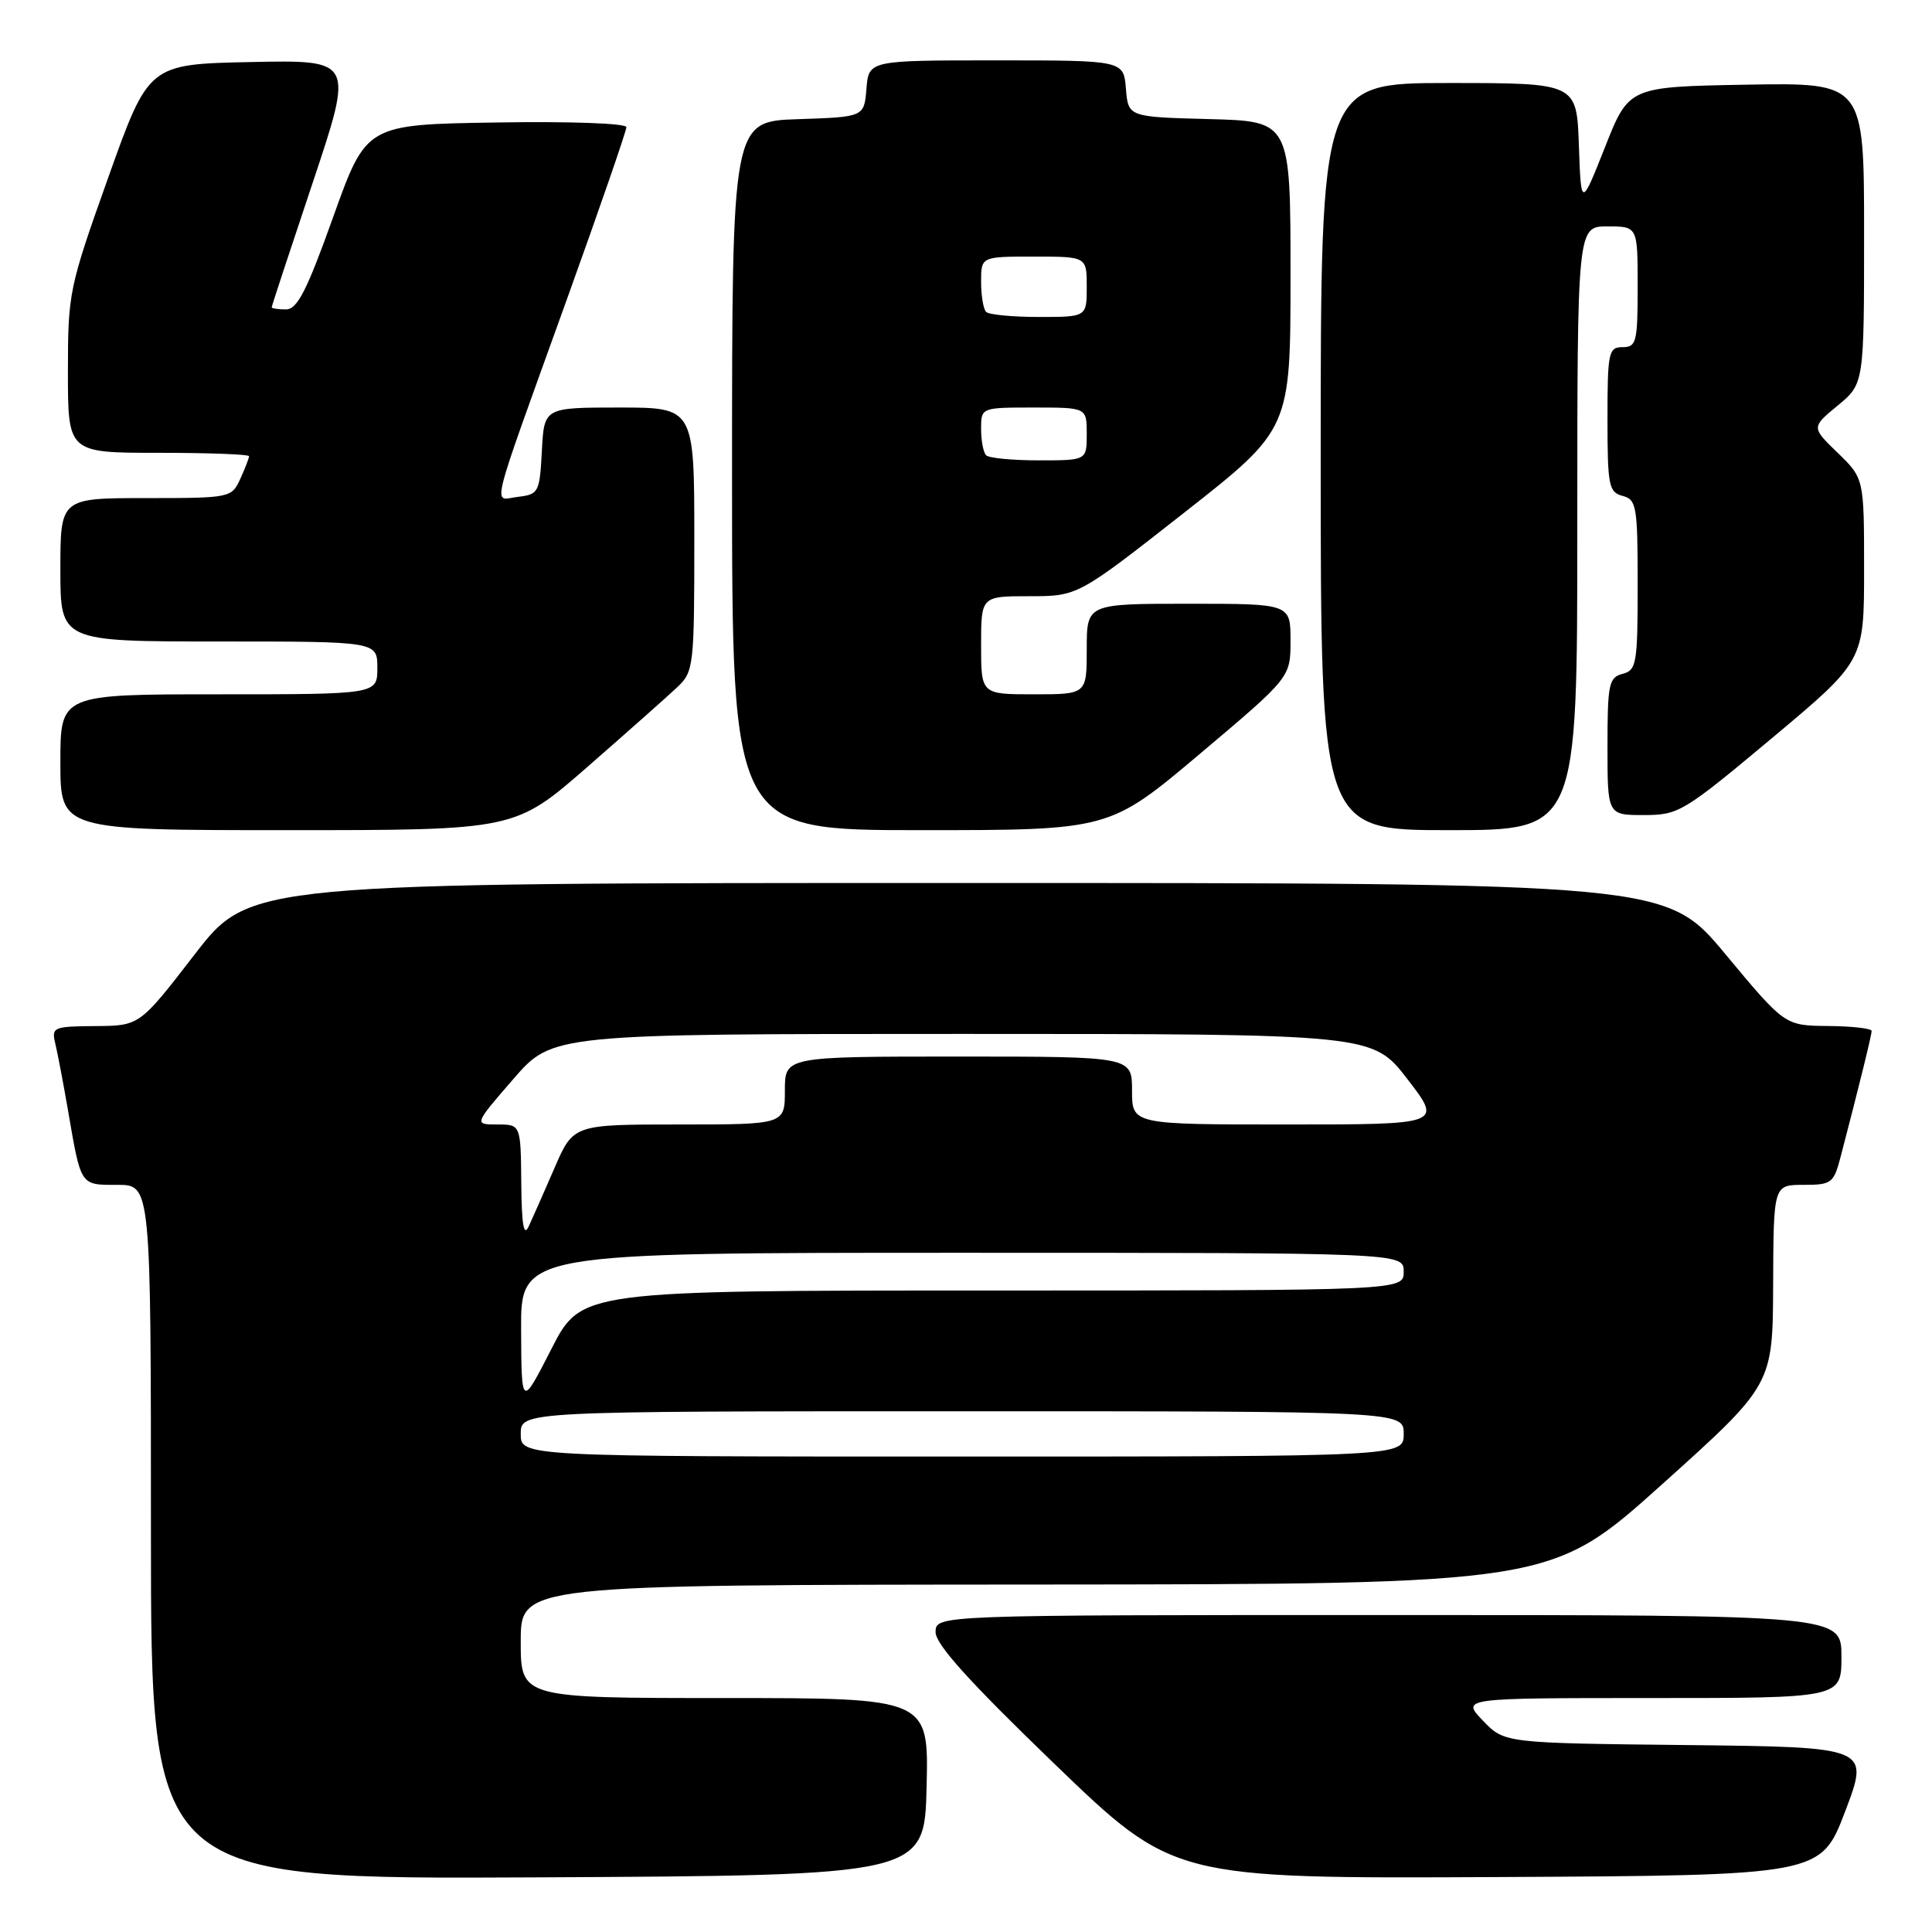 <?xml version="1.0" encoding="UTF-8" standalone="no"?>
<!DOCTYPE svg PUBLIC "-//W3C//DTD SVG 1.1//EN" "http://www.w3.org/Graphics/SVG/1.1/DTD/svg11.dtd" >
<svg xmlns="http://www.w3.org/2000/svg" xmlns:xlink="http://www.w3.org/1999/xlink" version="1.1" viewBox="0 0 256 256">
 <g >
 <path fill="currentColor"
d=" M 122.78 236.75 C 123.06 225.00 123.06 225.00 96.03 225.00 C 69.00 225.00 69.00 225.00 69.00 217.50 C 69.00 210.00 69.00 210.00 137.25 209.96 C 205.50 209.91 205.50 209.91 220.20 196.71 C 234.90 183.50 234.90 183.50 234.95 170.25 C 235.00 157.00 235.00 157.00 238.96 157.00 C 242.70 157.00 242.98 156.79 243.90 153.25 C 246.36 143.84 248.00 137.16 248.00 136.61 C 248.00 136.27 245.41 135.98 242.25 135.95 C 236.50 135.90 236.50 135.90 228.64 126.45 C 220.78 117.00 220.78 117.00 126.95 117.00 C 33.11 117.00 33.11 117.00 25.80 126.46 C 18.50 135.92 18.50 135.92 12.64 135.96 C 7.08 136.00 6.81 136.11 7.32 138.25 C 7.62 139.49 8.37 143.43 8.99 147.00 C 10.75 157.25 10.58 157.00 15.57 157.00 C 20.00 157.00 20.00 157.00 20.00 203.01 C 20.00 249.02 20.00 249.02 71.25 248.76 C 122.50 248.50 122.50 248.50 122.78 236.75 Z  M 244.50 240.00 C 247.73 231.50 247.73 231.50 223.53 231.23 C 199.34 230.97 199.34 230.97 196.48 227.98 C 193.63 225.00 193.63 225.00 218.81 225.00 C 244.00 225.00 244.00 225.00 244.00 219.50 C 244.00 214.00 244.00 214.00 184.00 214.00 C 124.00 214.00 124.00 214.00 123.97 216.25 C 123.95 217.87 128.39 222.79 139.72 233.72 C 155.50 248.93 155.50 248.93 198.39 248.72 C 241.27 248.50 241.27 248.50 244.50 240.00 Z  M 77.87 101.59 C 83.17 96.96 88.51 92.22 89.75 91.05 C 91.92 89.00 92.00 88.27 92.00 71.46 C 92.00 54.00 92.00 54.00 82.05 54.00 C 72.10 54.00 72.10 54.00 71.80 59.75 C 71.51 65.24 71.37 65.51 68.66 65.83 C 65.26 66.21 64.58 68.95 75.13 39.62 C 79.46 27.59 83.00 17.35 83.00 16.85 C 83.00 16.34 75.49 16.07 65.76 16.23 C 48.53 16.50 48.53 16.50 44.15 28.75 C 40.65 38.54 39.39 41.00 37.89 41.00 C 36.85 41.00 36.00 40.87 36.00 40.72 C 36.00 40.56 38.45 33.12 41.44 24.19 C 46.87 7.94 46.87 7.94 33.29 8.22 C 19.70 8.50 19.70 8.50 14.35 23.50 C 9.15 38.09 9.00 38.79 9.00 49.25 C 9.00 60.00 9.00 60.00 21.00 60.00 C 27.60 60.00 33.00 60.20 33.00 60.45 C 33.00 60.70 32.48 62.05 31.84 63.45 C 30.70 65.96 30.52 66.00 19.34 66.00 C 8.00 66.00 8.00 66.00 8.00 75.50 C 8.00 85.00 8.00 85.00 29.00 85.00 C 50.00 85.00 50.00 85.00 50.00 88.50 C 50.00 92.00 50.00 92.00 29.00 92.00 C 8.00 92.00 8.00 92.00 8.00 101.00 C 8.00 110.00 8.00 110.00 38.12 110.00 C 68.24 110.00 68.24 110.00 77.87 101.59 Z  M 159.00 99.88 C 171.00 89.76 171.00 89.76 171.00 84.88 C 171.00 80.00 171.00 80.00 157.50 80.00 C 144.00 80.00 144.00 80.00 144.00 86.00 C 144.00 92.00 144.00 92.00 137.00 92.00 C 130.00 92.00 130.00 92.00 130.00 85.50 C 130.00 79.00 130.00 79.00 136.40 79.00 C 142.81 79.00 142.81 79.00 156.90 67.94 C 171.00 56.87 171.00 56.87 171.00 36.47 C 171.00 16.07 171.00 16.07 160.25 15.78 C 149.50 15.50 149.50 15.50 149.19 11.75 C 148.88 8.00 148.88 8.00 132.00 8.00 C 115.12 8.00 115.12 8.00 114.81 11.75 C 114.50 15.50 114.50 15.50 105.75 15.79 C 97.00 16.08 97.00 16.08 97.00 63.04 C 97.00 110.00 97.00 110.00 122.00 110.00 C 147.00 110.00 147.00 110.00 159.00 99.88 Z  M 209.00 70.00 C 209.00 30.00 209.00 30.00 213.00 30.00 C 217.00 30.00 217.00 30.00 217.00 38.00 C 217.00 45.33 216.83 46.00 215.00 46.00 C 213.14 46.00 213.00 46.67 213.00 55.59 C 213.00 64.35 213.18 65.23 215.00 65.71 C 216.85 66.19 217.00 67.07 217.00 77.50 C 217.00 87.93 216.85 88.81 215.00 89.29 C 213.18 89.76 213.00 90.65 213.00 98.91 C 213.00 108.00 213.00 108.00 217.80 108.00 C 222.43 108.00 223.05 107.63 234.80 97.80 C 247.00 87.59 247.00 87.59 247.00 75.49 C 247.00 63.39 247.00 63.39 243.50 60.00 C 240.01 56.62 240.01 56.62 243.50 53.74 C 247.00 50.85 247.00 50.85 247.00 30.90 C 247.00 10.95 247.00 10.95 231.42 11.22 C 215.83 11.50 215.83 11.50 212.67 19.50 C 209.50 27.50 209.50 27.50 209.21 19.25 C 208.92 11.00 208.92 11.00 191.96 11.00 C 175.00 11.00 175.00 11.00 175.00 60.50 C 175.00 110.00 175.00 110.00 192.00 110.00 C 209.00 110.00 209.00 110.00 209.00 70.00 Z  M 69.00 190.00 C 69.00 187.00 69.00 187.00 127.50 187.00 C 186.00 187.00 186.00 187.00 186.00 190.00 C 186.00 193.00 186.00 193.00 127.50 193.00 C 69.00 193.00 69.00 193.00 69.00 190.00 Z  M 69.05 176.25 C 69.00 166.00 69.00 166.00 127.50 166.00 C 186.00 166.00 186.00 166.00 186.00 168.50 C 186.00 171.00 186.00 171.00 131.51 171.00 C 77.02 171.00 77.02 171.00 73.06 178.75 C 69.10 186.50 69.10 186.50 69.05 176.25 Z  M 69.07 156.75 C 69.00 149.00 69.00 149.00 65.90 149.00 C 62.80 149.00 62.80 149.00 68.00 143.00 C 73.20 137.00 73.20 137.00 127.54 137.00 C 181.88 137.00 181.88 137.00 186.50 143.00 C 191.12 149.00 191.12 149.00 170.56 149.00 C 150.00 149.00 150.00 149.00 150.00 144.50 C 150.00 140.00 150.00 140.00 127.00 140.00 C 104.00 140.00 104.00 140.00 104.00 144.50 C 104.00 149.00 104.00 149.00 89.99 149.00 C 75.97 149.00 75.97 149.00 73.48 154.75 C 72.11 157.91 70.57 161.40 70.06 162.50 C 69.40 163.94 69.12 162.31 69.07 156.75 Z  M 130.67 60.33 C 130.30 59.97 130.00 58.39 130.00 56.83 C 130.00 54.00 130.00 54.00 137.00 54.00 C 144.00 54.00 144.00 54.00 144.00 57.50 C 144.00 61.00 144.00 61.00 137.67 61.00 C 134.18 61.00 131.03 60.70 130.67 60.33 Z  M 130.67 41.33 C 130.30 40.97 130.00 39.17 130.00 37.33 C 130.00 34.00 130.00 34.00 137.00 34.00 C 144.00 34.00 144.00 34.00 144.00 38.00 C 144.00 42.00 144.00 42.00 137.67 42.00 C 134.18 42.00 131.03 41.70 130.67 41.33 Z "/>
</g>
</svg>
